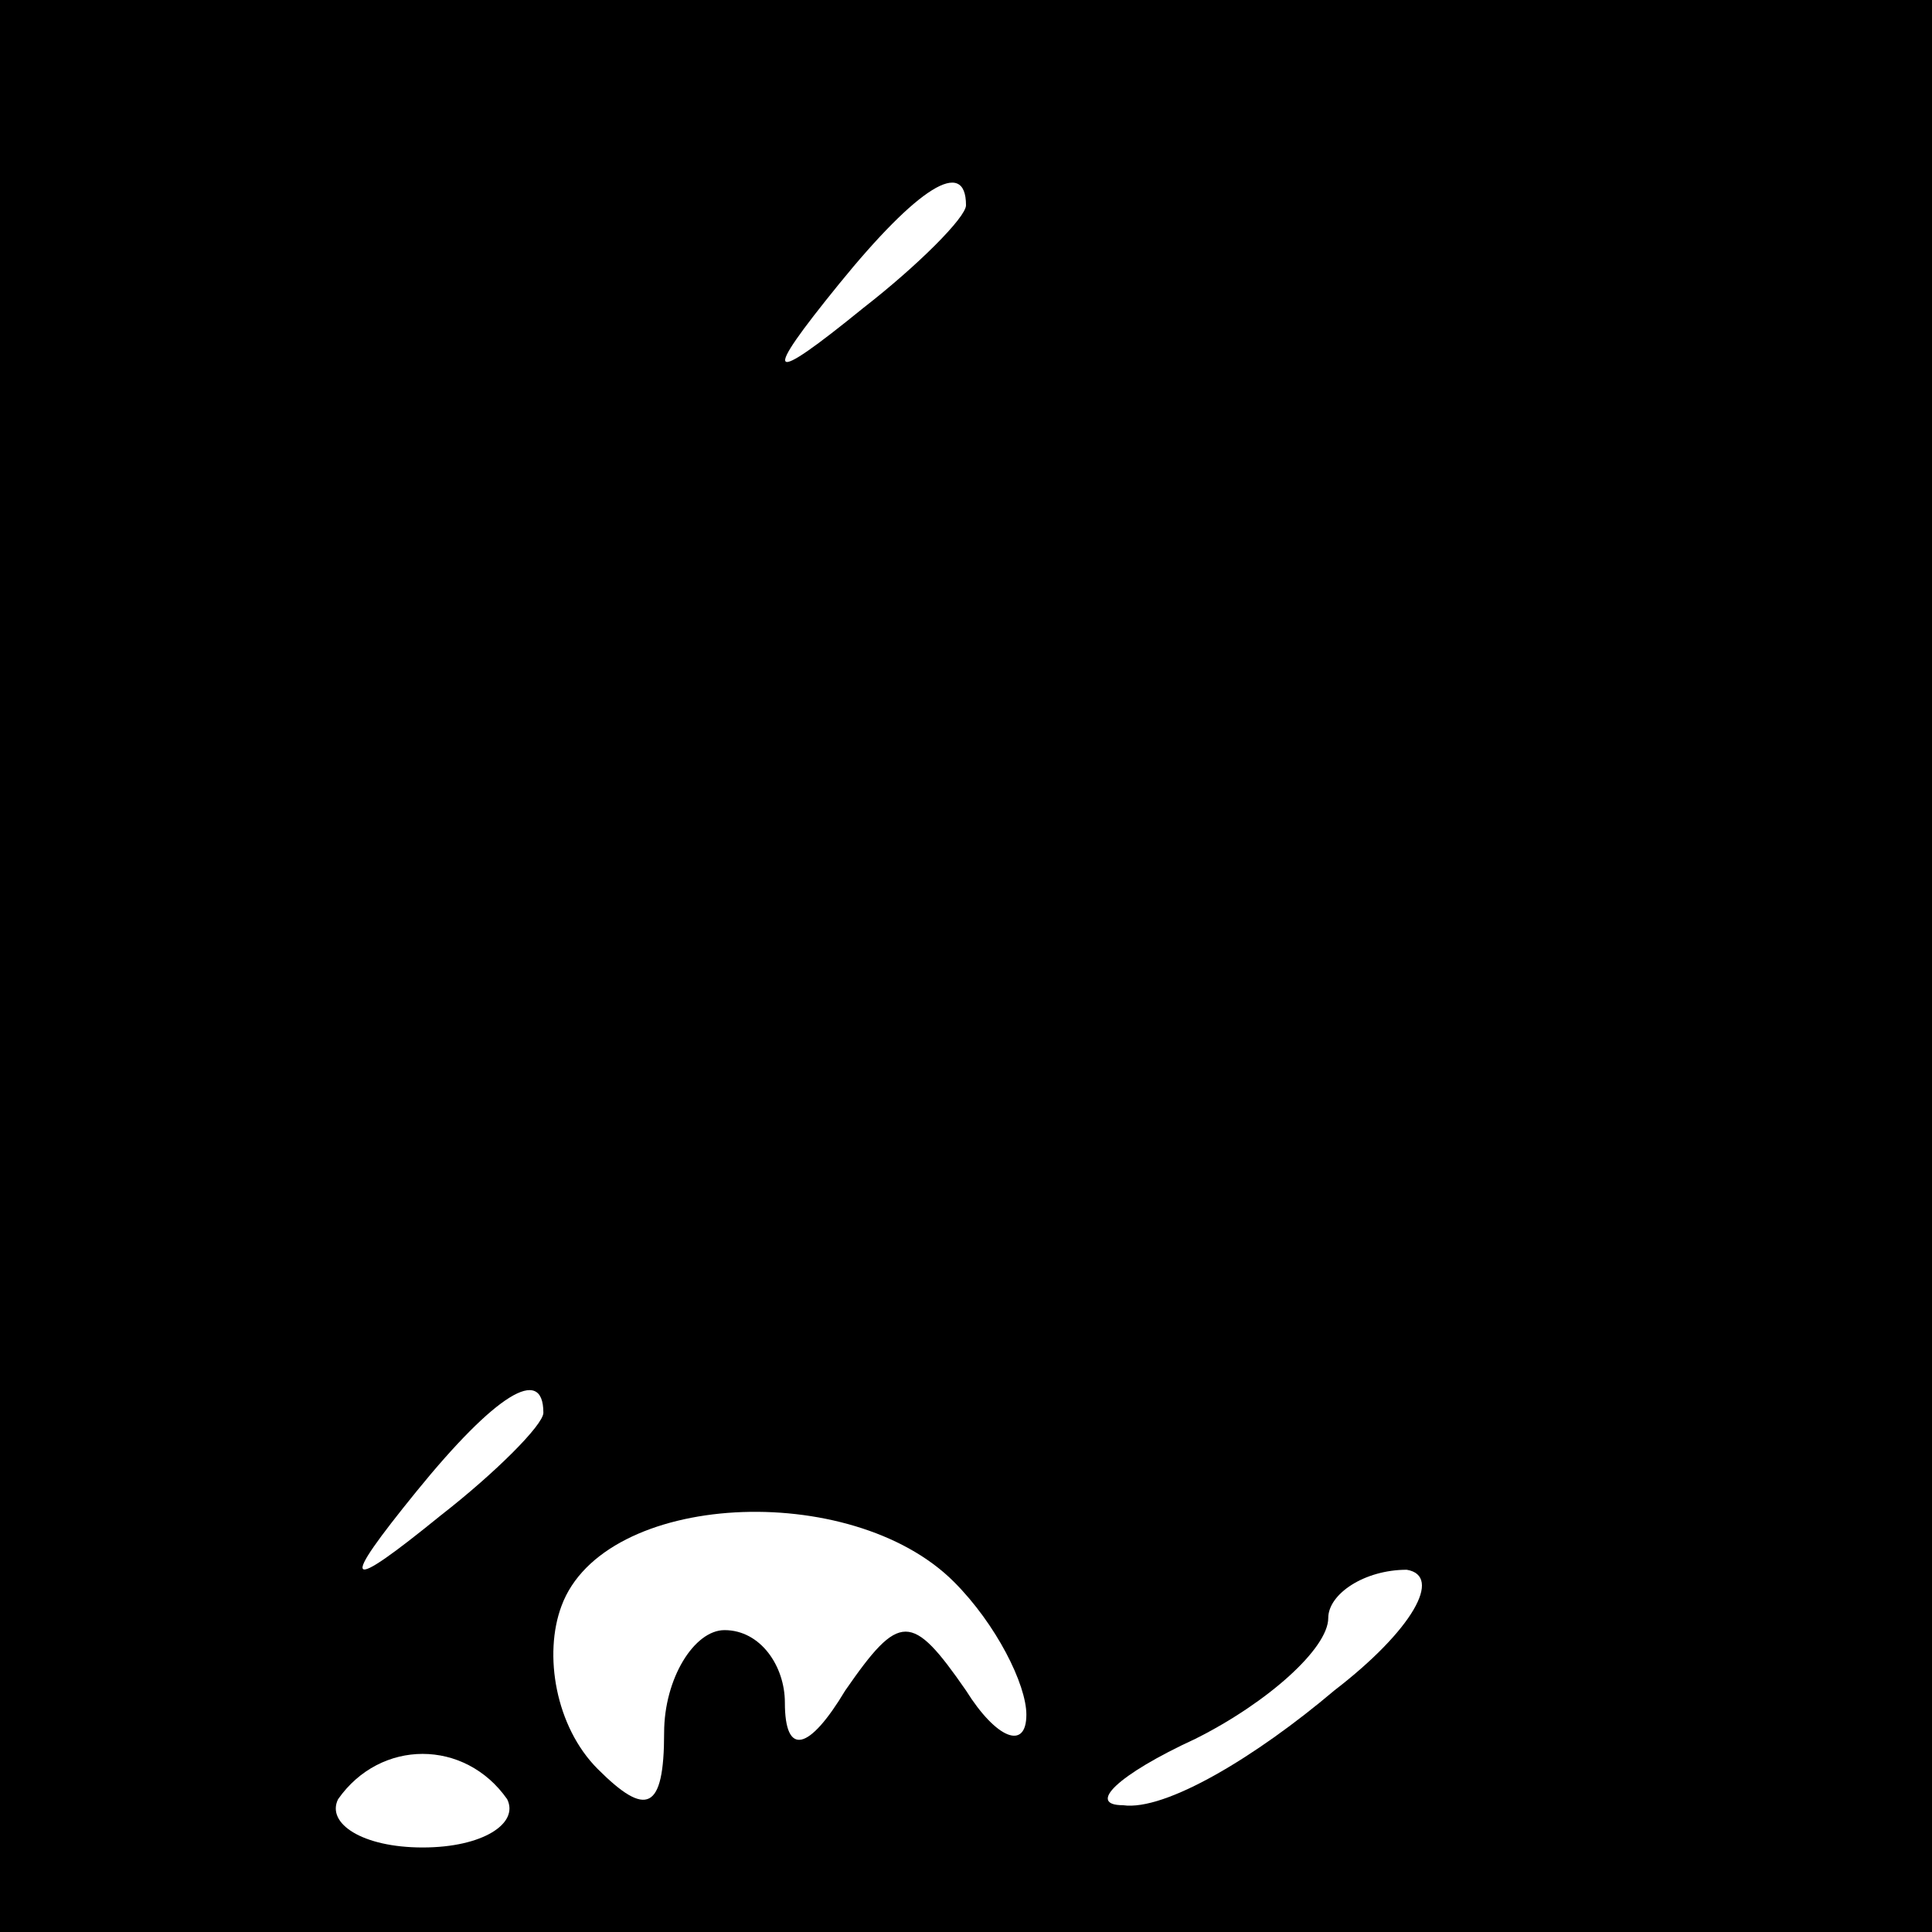 <?xml version="1.0" standalone="no"?>
<!DOCTYPE svg PUBLIC "-//W3C//DTD SVG 20010904//EN"
 "http://www.w3.org/TR/2001/REC-SVG-20010904/DTD/svg10.dtd">
<svg version="1.0" xmlns="http://www.w3.org/2000/svg"
 width="32pt" height="32pt" viewBox="0 0 32 32"
 preserveAspectRatio="xMidYMid meet">
<rect x="0" y="0" width="32" height="32" fill="#808080" stroke="none"/>
<g transform="translate(0,32) scale(0.1,-0.1)"
fill="#000000" stroke="none">
<path fill="#000000" stroke="none" d="M0 160 l0 -160 160 0 160 0 0 160 0
160 -160 0 -160 0 0 -160z"/>
<path fill="#ffffff" stroke="none" d="M160 286 c0 -2 -8 -10 -17 -17 -16 -13
-17 -12 -4 4 13 16 21 21 21 13z"/>
<path fill="#ffffff" stroke="none" d="M90 86 c0 -2 -8 -10 -17 -17 -16 -13
-17 -12 -4 4 13 16 21 21 21 13z"/>
<path fill="#ffffff" stroke="none" d="M158 58 c7 -7 12 -17 12 -22 0 -6 -5
-4 -10 4 -9 13 -11 13 -20 0 -6 -10 -10 -11 -10 -2 0 6 -4 12 -10 12 -5 0 -10
-8 -10 -17 0 -13 -3 -14 -11 -6 -7 7 -9 19 -6 27 7 19 48 21 65 4z"/>
<path fill="#ffffff" stroke="none" d="M221 40 c-13 -11 -28 -20 -35 -19 -6 0
-1 5 12 11 12 6 22 15 22 20 0 4 6 8 13 8 6 -1 1 -10 -12 -20z"/>
<path fill="#ffffff" stroke="none" d="M84 22 c2 -4 -4 -8 -14 -8 -10 0 -16 4
-14 8 7 10 21 10 28 0z"/>
</g>
</svg>
